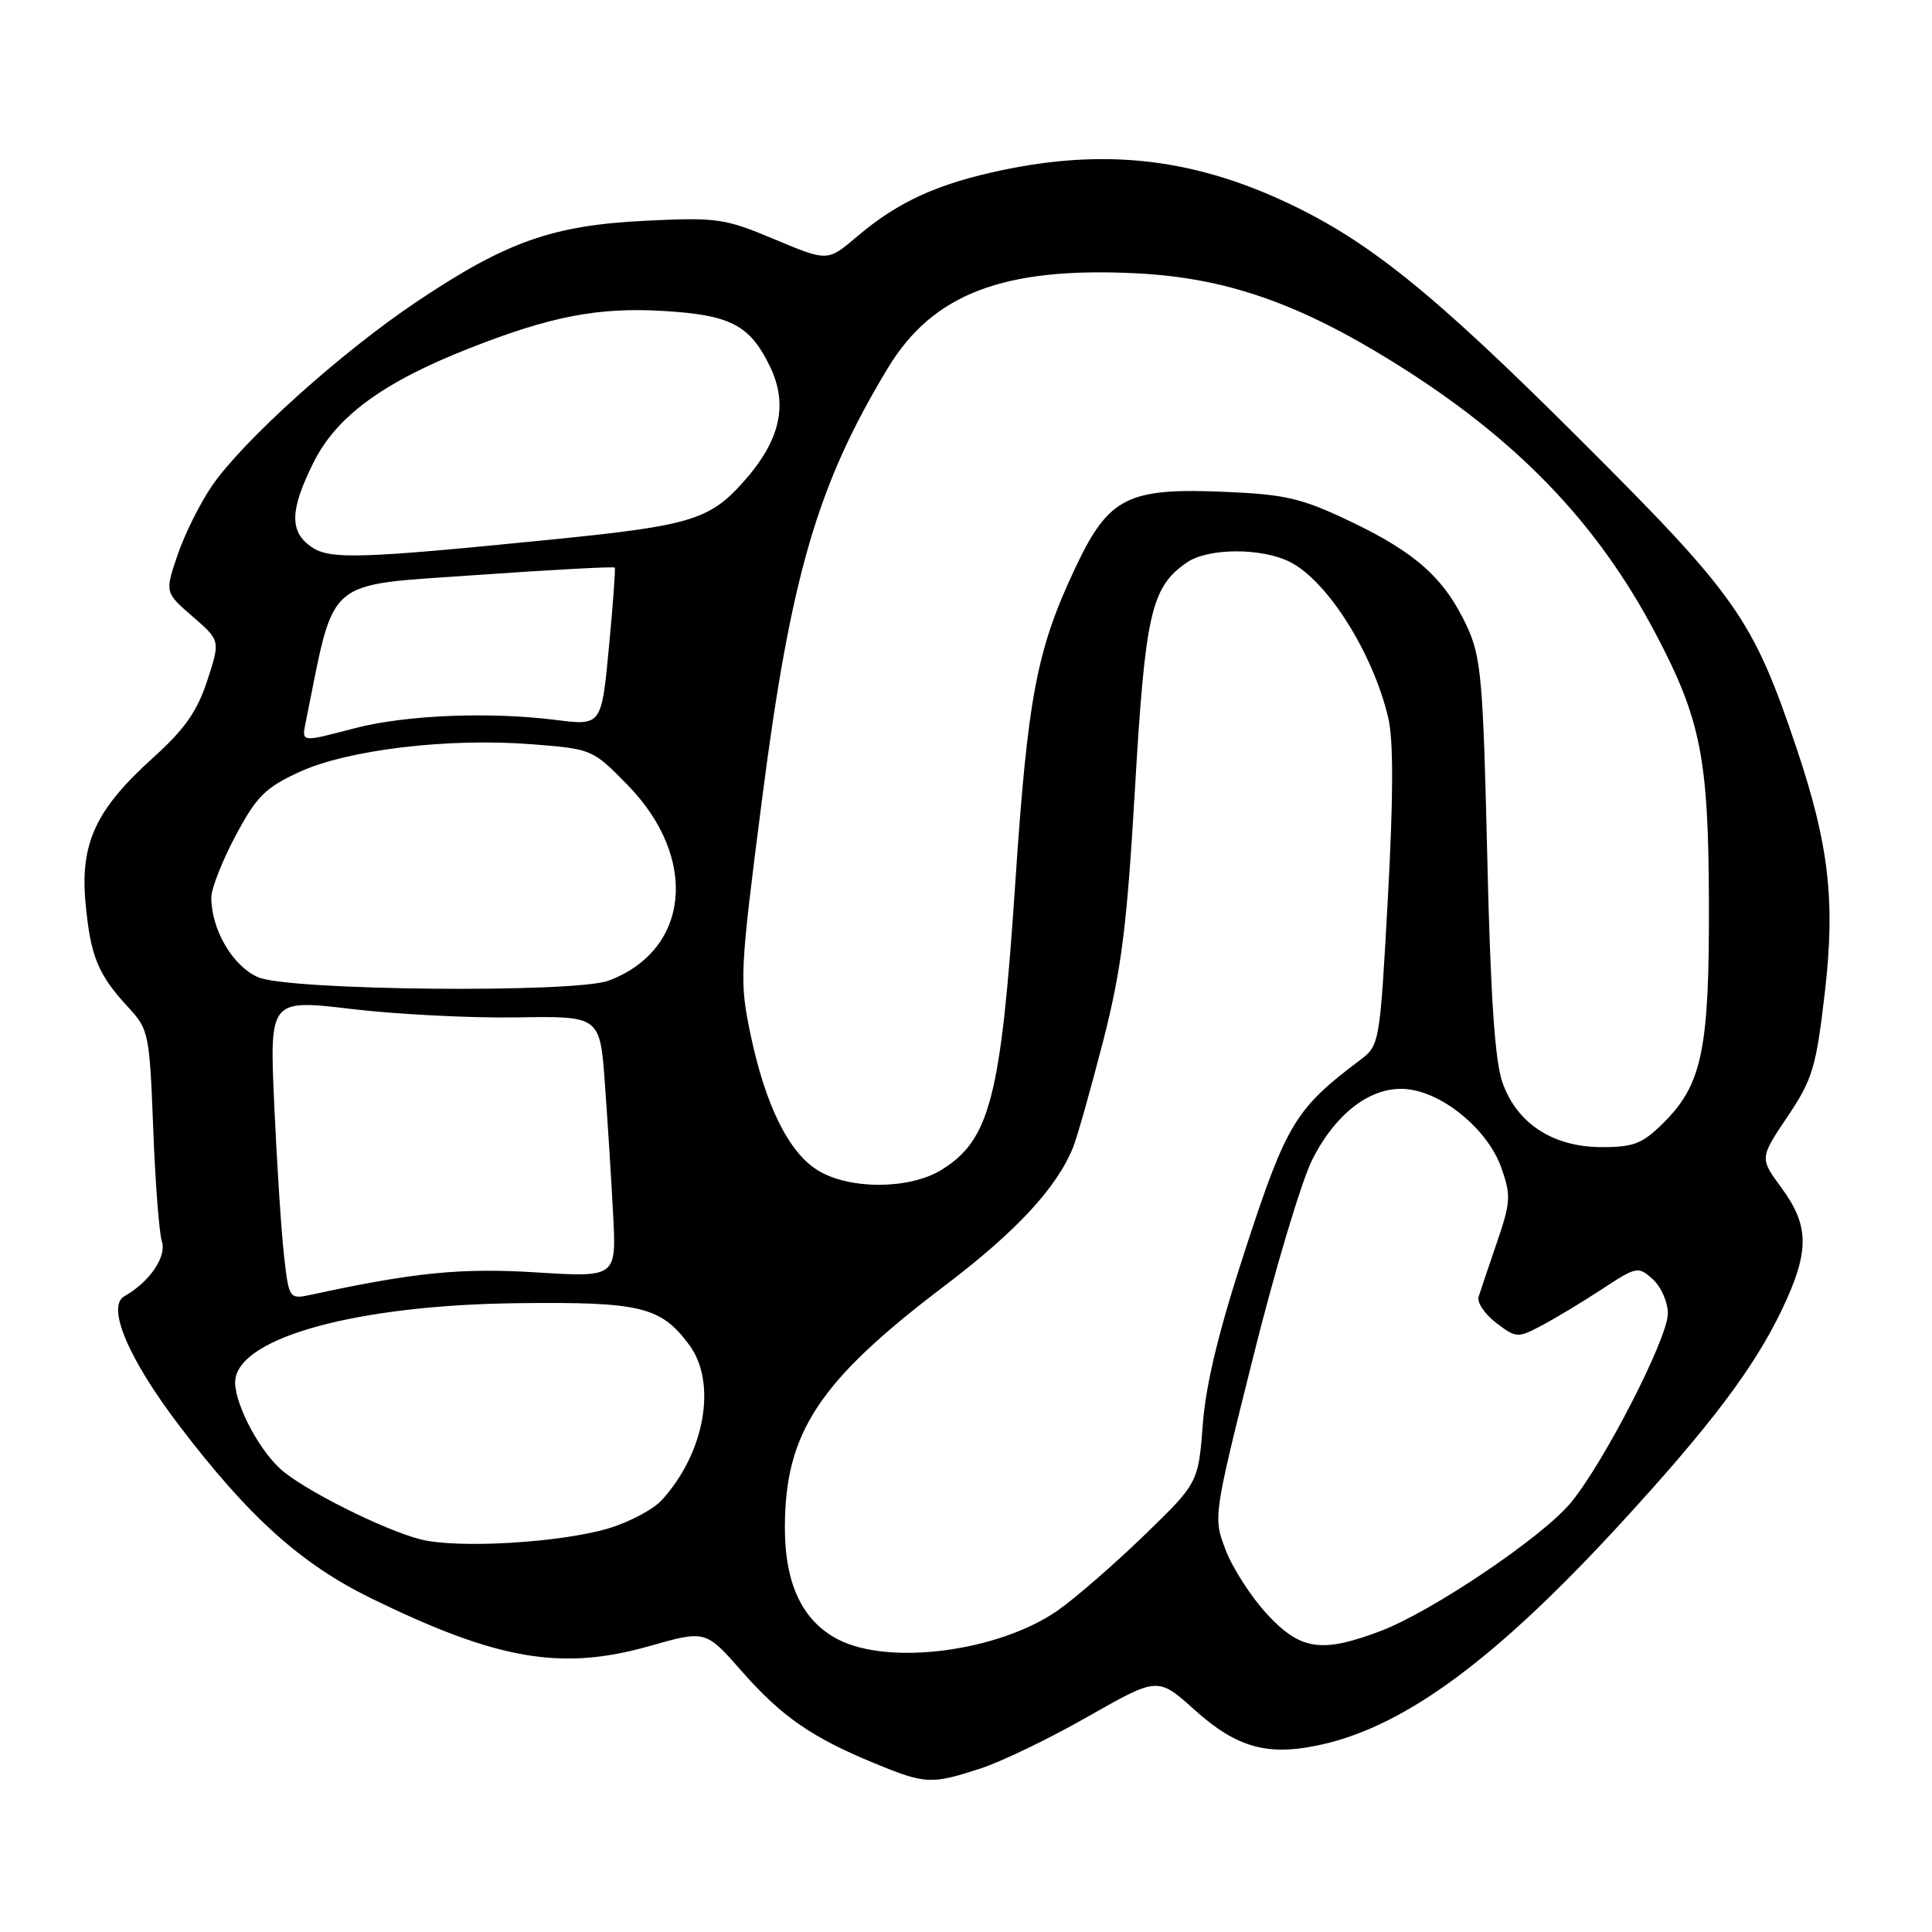 <?xml version="1.0" encoding="UTF-8" standalone="no"?>
<!DOCTYPE svg PUBLIC "-//W3C//DTD SVG 1.1//EN" "http://www.w3.org/Graphics/SVG/1.1/DTD/svg11.dtd" >
<svg xmlns="http://www.w3.org/2000/svg" xmlns:xlink="http://www.w3.org/1999/xlink" version="1.1" viewBox="0 0 256 256">
 <g >
 <path fill="currentColor"
d=" M 129.85 234.36 C 132.65 233.46 139.09 230.35 144.17 227.45 C 153.42 222.19 153.42 222.19 158.28 226.56 C 163.96 231.67 168.12 232.78 175.35 231.11 C 186.40 228.56 198.31 219.73 214.62 202.00 C 226.60 188.97 232.44 181.24 236.13 173.50 C 239.78 165.86 239.77 162.44 236.08 157.43 C 233.16 153.46 233.16 153.46 236.84 147.98 C 240.18 143.01 240.64 141.47 241.80 131.50 C 243.21 119.35 242.34 111.88 238.03 99.07 C 232.25 81.93 230.17 78.98 209.09 57.96 C 189.55 38.47 181.00 31.63 169.79 26.51 C 157.62 20.95 146.20 19.73 132.82 22.54 C 124.23 24.34 118.98 26.74 113.58 31.33 C 109.66 34.66 109.66 34.66 102.63 31.71 C 96.02 28.93 95.00 28.79 85.55 29.25 C 73.19 29.85 67.08 32.02 55.15 40.02 C 45.14 46.74 32.22 58.37 28.10 64.36 C 26.53 66.64 24.48 70.75 23.54 73.50 C 21.84 78.50 21.84 78.50 25.52 81.69 C 29.20 84.88 29.20 84.88 27.46 90.19 C 26.14 94.24 24.45 96.65 20.33 100.36 C 12.69 107.24 10.59 111.74 11.34 119.70 C 11.99 126.74 12.99 129.15 17.02 133.50 C 19.70 136.39 19.82 136.99 20.30 149.50 C 20.57 156.65 21.09 163.40 21.45 164.51 C 22.11 166.52 19.79 169.90 16.49 171.75 C 14.06 173.10 17.02 180.08 23.79 188.95 C 32.99 201.04 39.92 207.26 49.21 211.80 C 65.91 219.96 74.40 221.42 86.03 218.12 C 93.50 216.00 93.50 216.00 98.27 221.43 C 103.57 227.46 107.54 230.21 115.89 233.65 C 122.63 236.42 123.36 236.46 129.85 234.36 Z  M 111.08 217.25 C 106.35 214.82 104.00 209.92 104.00 202.44 C 104.00 189.82 108.51 182.99 125.20 170.35 C 134.67 163.17 140.04 157.38 142.20 152.00 C 142.75 150.62 144.53 144.32 146.16 138.00 C 148.61 128.43 149.32 122.80 150.39 104.50 C 151.75 81.27 152.53 77.84 157.22 74.56 C 160.04 72.58 167.23 72.55 171.00 74.50 C 175.97 77.07 181.97 86.63 183.96 95.16 C 184.65 98.12 184.63 105.71 183.90 119.00 C 182.83 138.39 182.81 138.51 180.17 140.50 C 171.70 146.87 170.47 148.89 165.13 165.20 C 161.54 176.15 159.80 183.25 159.38 188.70 C 158.78 196.50 158.78 196.50 151.53 203.52 C 147.54 207.37 142.41 211.83 140.12 213.42 C 132.31 218.83 117.88 220.73 111.08 217.25 Z  M 167.88 213.87 C 165.78 211.60 163.32 207.78 162.41 205.39 C 160.75 201.06 160.75 201.02 166.03 179.90 C 168.93 168.26 172.47 156.44 173.90 153.62 C 177.20 147.13 182.14 143.62 186.92 144.38 C 191.70 145.15 197.22 149.90 198.93 154.72 C 200.23 158.40 200.18 159.29 198.35 164.63 C 197.24 167.86 196.15 171.10 195.92 171.84 C 195.69 172.58 196.73 174.12 198.24 175.28 C 200.89 177.30 201.10 177.32 204.24 175.66 C 206.03 174.72 209.64 172.54 212.26 170.83 C 216.87 167.80 217.07 167.76 219.01 169.51 C 220.10 170.50 221.00 172.54 221.00 174.05 C 221.00 177.33 212.44 193.99 208.08 199.19 C 204.27 203.74 189.72 213.54 182.98 216.10 C 175.11 219.09 172.32 218.67 167.88 213.87 Z  M 55.75 203.98 C 50.85 202.74 40.13 197.36 37.15 194.64 C 34.02 191.78 30.81 185.36 31.19 182.72 C 32.01 177.11 47.55 172.93 68.50 172.68 C 84.90 172.48 87.57 173.13 91.33 178.21 C 95.04 183.23 93.40 192.53 87.69 198.77 C 86.55 200.02 83.36 201.71 80.59 202.53 C 74.21 204.42 60.64 205.22 55.75 203.98 Z  M 37.63 166.35 C 37.27 163.13 36.69 154.18 36.34 146.45 C 35.71 132.41 35.71 132.41 46.61 133.70 C 52.60 134.41 62.45 134.91 68.50 134.81 C 79.50 134.63 79.50 134.63 80.15 143.56 C 80.51 148.48 81.00 156.27 81.24 160.88 C 81.68 169.26 81.68 169.26 71.09 168.60 C 61.15 167.98 54.96 168.59 41.40 171.52 C 38.30 172.19 38.30 172.19 37.63 166.35 Z  M 108.39 155.09 C 104.51 152.73 101.40 146.44 99.43 136.97 C 97.97 129.96 98.03 128.77 100.99 105.79 C 104.79 76.28 108.33 64.15 117.66 48.75 C 123.63 38.89 133.02 35.33 150.66 36.22 C 162.37 36.82 171.94 40.12 184.51 47.91 C 200.84 58.03 211.60 69.16 219.40 84.00 C 225.37 95.34 226.38 100.47 226.44 119.50 C 226.51 138.92 225.55 143.65 220.51 148.69 C 217.65 151.55 216.52 152.00 212.25 152.00 C 205.81 152.00 201.02 148.90 199.09 143.46 C 198.08 140.64 197.50 132.01 197.07 113.50 C 196.52 90.01 196.26 87.07 194.38 83.00 C 191.45 76.69 187.66 73.26 179.03 69.14 C 172.56 66.04 170.37 65.52 162.51 65.18 C 149.40 64.60 146.92 65.85 142.50 75.21 C 137.36 86.08 136.18 92.29 134.53 117.00 C 132.63 145.44 131.17 151.09 124.70 155.04 C 120.47 157.62 112.57 157.65 108.39 155.09 Z  M 34.21 129.49 C 30.84 128.03 28.00 123.19 28.00 118.92 C 28.00 117.74 29.45 114.06 31.22 110.73 C 34.00 105.51 35.17 104.36 39.69 102.28 C 46.13 99.33 59.46 97.75 70.50 98.62 C 78.45 99.24 78.53 99.28 83.20 104.06 C 92.60 113.71 91.41 125.87 80.68 129.93 C 76.23 131.62 38.28 131.26 34.21 129.49 Z  M 40.60 95.25 C 44.42 76.31 42.88 77.62 62.91 76.21 C 73.00 75.50 81.34 75.05 81.46 75.21 C 81.57 75.37 81.22 80.15 80.68 85.83 C 79.70 96.16 79.70 96.16 73.60 95.39 C 64.79 94.29 53.80 94.74 47.06 96.48 C 39.62 98.41 39.95 98.48 40.60 95.25 Z  M 41.23 72.45 C 38.33 70.42 38.41 67.57 41.56 61.25 C 44.59 55.18 50.76 50.65 62.09 46.19 C 72.98 41.90 79.21 40.70 87.85 41.20 C 96.80 41.73 99.35 43.05 102.01 48.53 C 104.51 53.68 103.37 58.48 98.33 64.05 C 93.99 68.86 91.28 69.67 73.50 71.45 C 47.65 74.05 43.69 74.17 41.23 72.45 Z "/>
</g>
</svg>